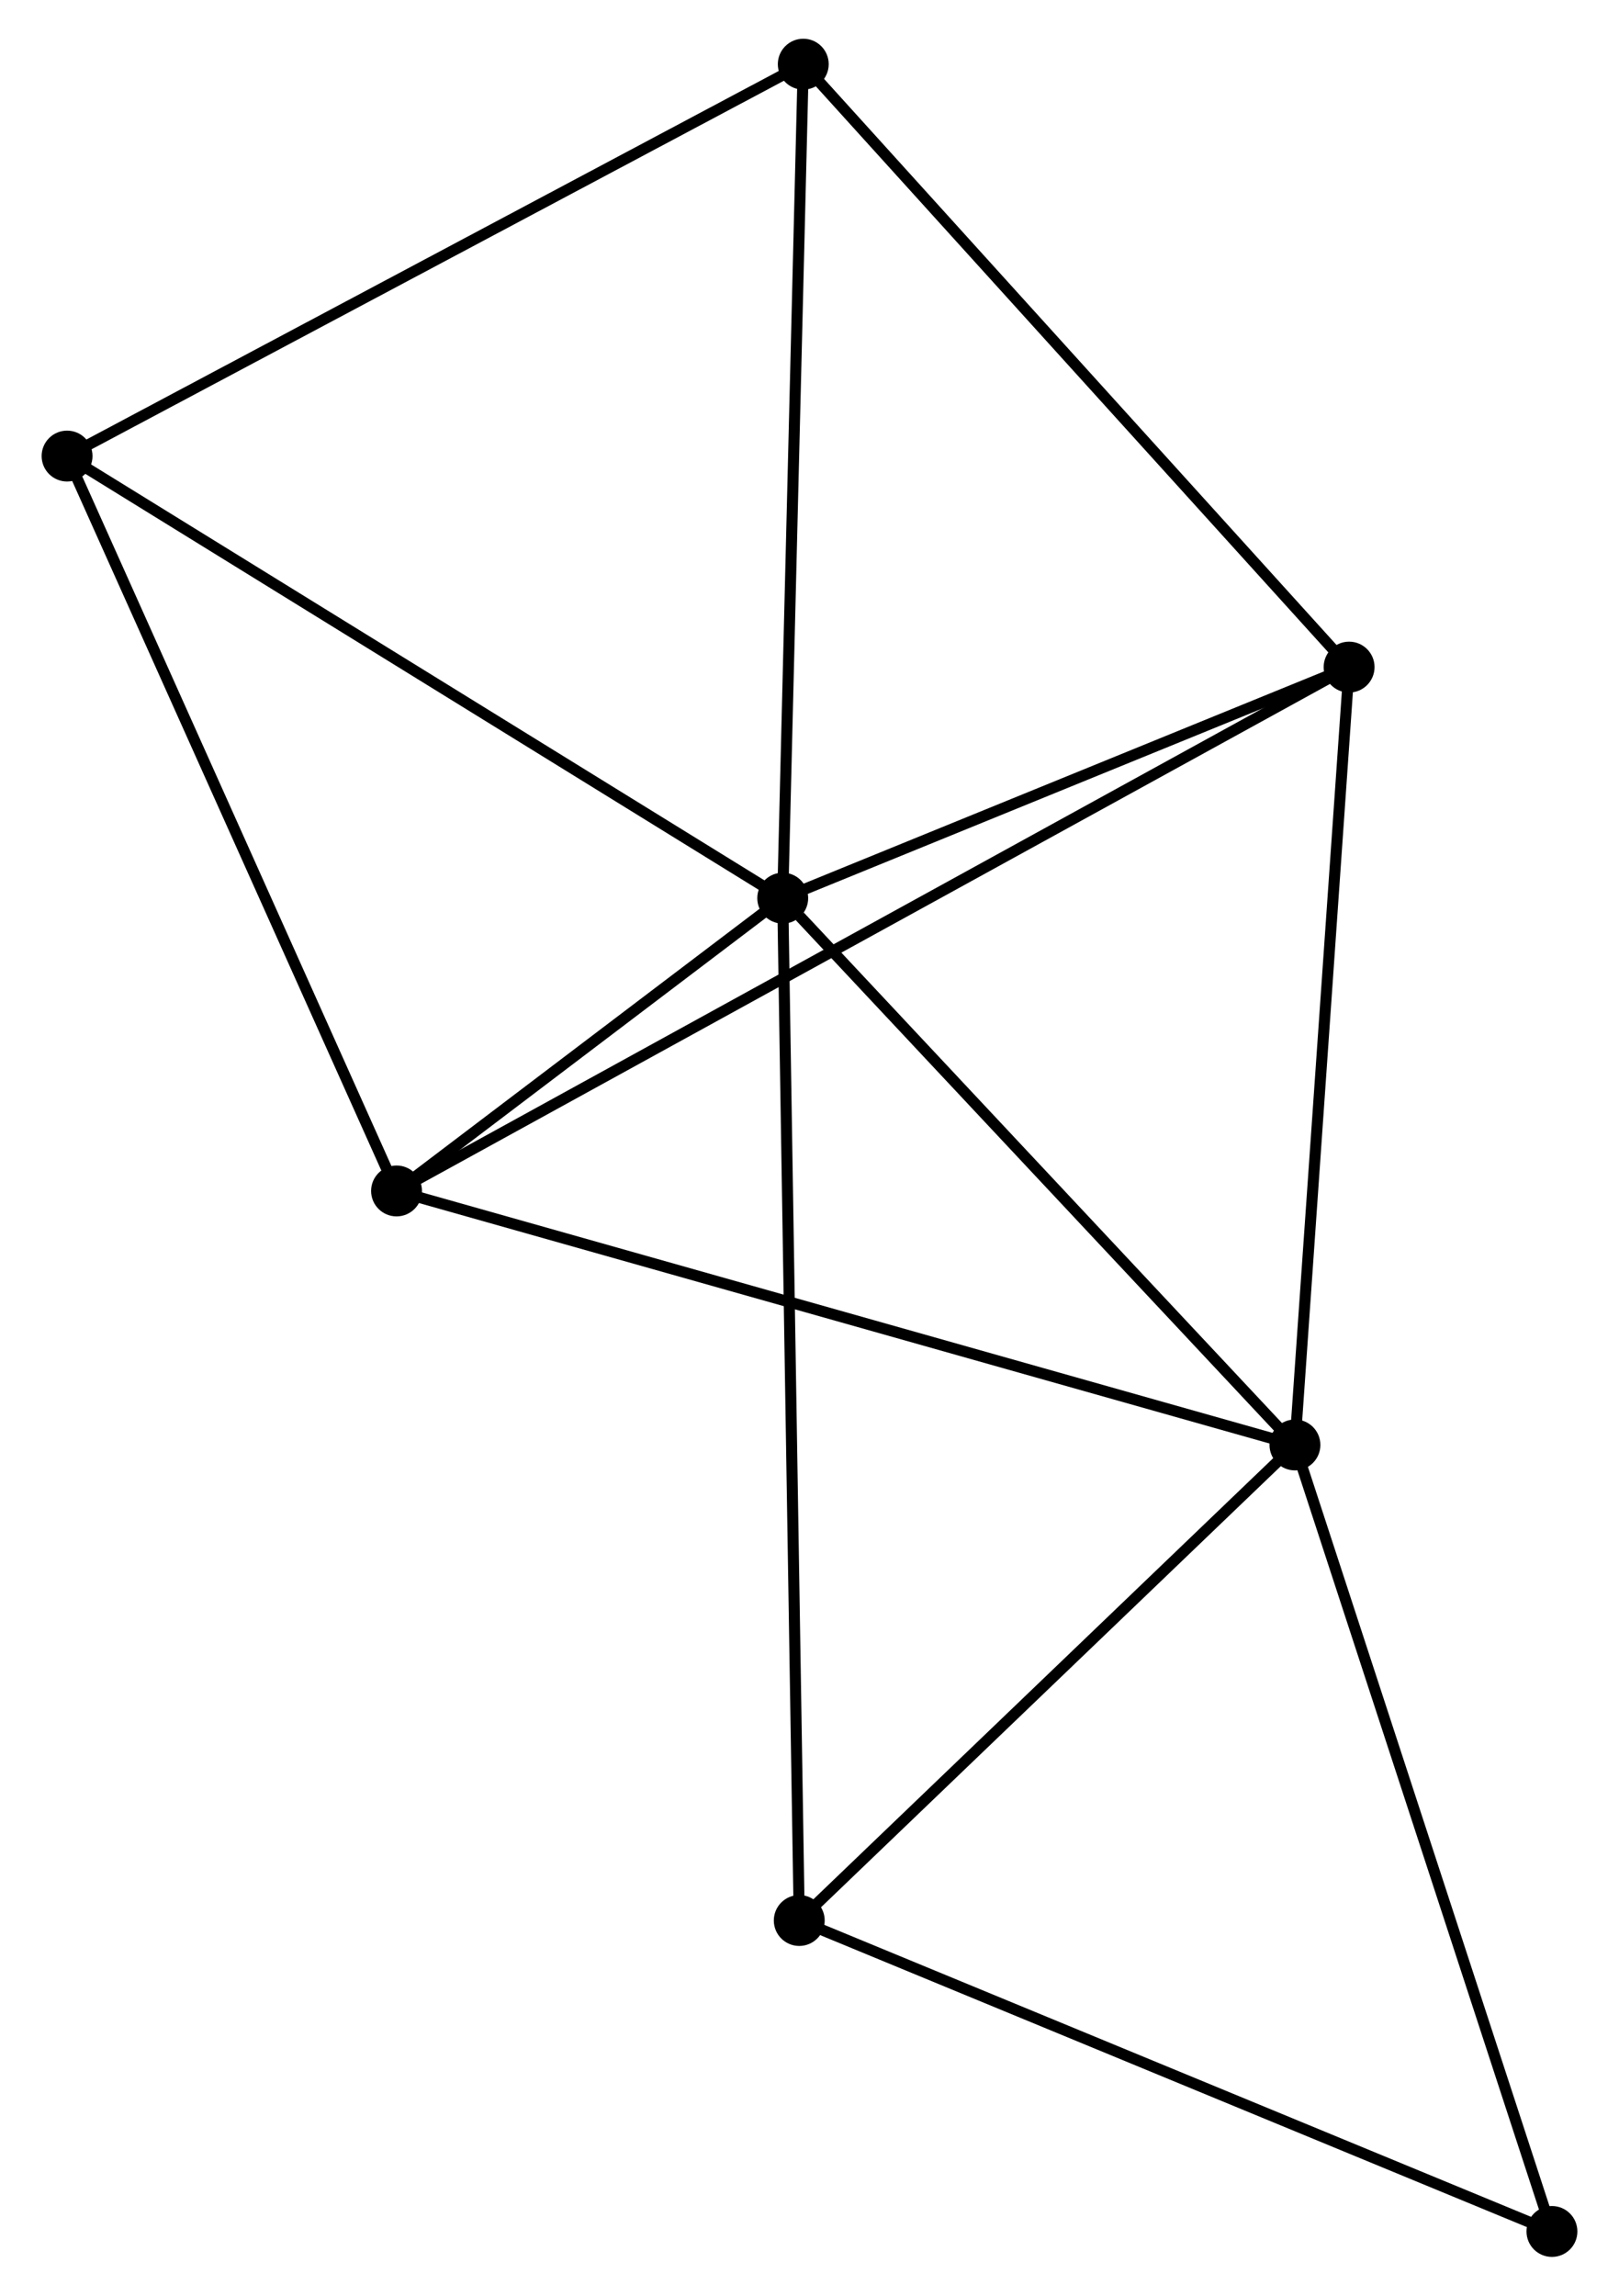 <?xml version="1.0" encoding="UTF-8" standalone="no"?>
<!DOCTYPE svg PUBLIC "-//W3C//DTD SVG 1.1//EN"
 "http://www.w3.org/Graphics/SVG/1.1/DTD/svg11.dtd">
<!-- Generated by graphviz version 2.36.0 (20140111.2315)
 -->
<!-- Title: %3 Pages: 1 -->
<svg width="146pt" height="207pt"
 viewBox="0.00 0.00 145.82 207.49" xmlns="http://www.w3.org/2000/svg" xmlns:xlink="http://www.w3.org/1999/xlink">
<g id="graph0" class="graph" transform="scale(1 1) rotate(0) translate(4 203.486)">
<title>%3</title>
<!-- 0 -->
<g id="node1" class="node"><title>0</title>
<ellipse fill="black" stroke="black" cx="66.49" cy="-122.309" rx="1.8" ry="1.8"/>
</g>
<!-- 1 -->
<g id="node2" class="node"><title>1</title>
<ellipse fill="black" stroke="black" cx="112.79" cy="-72.888" rx="1.8" ry="1.8"/>
</g>
<!-- 0&#45;&#45;1 -->
<g id="edge1" class="edge"><title>0&#45;&#45;1</title>
<path fill="none" stroke="black" d="M68.031,-120.665C75.186,-113.027 105.099,-81.097 111.557,-74.203"/>
</g>
<!-- 2 -->
<g id="node3" class="node"><title>2</title>
<ellipse fill="black" stroke="black" cx="31.582" cy="-95.845" rx="1.8" ry="1.8"/>
</g>
<!-- 0&#45;&#45;2 -->
<g id="edge2" class="edge"><title>0&#45;&#45;2</title>
<path fill="none" stroke="black" d="M64.99,-121.172C59.248,-116.819 38.702,-101.243 33.037,-96.948"/>
</g>
<!-- 3 -->
<g id="node4" class="node"><title>3</title>
<ellipse fill="black" stroke="black" cx="117.686" cy="-143.191" rx="1.8" ry="1.8"/>
</g>
<!-- 0&#45;&#45;3 -->
<g id="edge3" class="edge"><title>0&#45;&#45;3</title>
<path fill="none" stroke="black" d="M68.194,-123.004C75.967,-126.174 108.03,-139.252 115.924,-142.472"/>
</g>
<!-- 4 -->
<g id="node5" class="node"><title>4</title>
<ellipse fill="black" stroke="black" cx="68.347" cy="-197.686" rx="1.8" ry="1.8"/>
</g>
<!-- 0&#45;&#45;4 -->
<g id="edge4" class="edge"><title>0&#45;&#45;4</title>
<path fill="none" stroke="black" d="M66.536,-124.172C66.791,-134.51 68.028,-184.746 68.296,-195.611"/>
</g>
<!-- 5 -->
<g id="node6" class="node"><title>5</title>
<ellipse fill="black" stroke="black" cx="1.8" cy="-162.265" rx="1.8" ry="1.8"/>
</g>
<!-- 0&#45;&#45;5 -->
<g id="edge5" class="edge"><title>0&#45;&#45;5</title>
<path fill="none" stroke="black" d="M64.891,-123.297C56.019,-128.777 12.906,-155.405 3.581,-161.165"/>
</g>
<!-- 6 -->
<g id="node7" class="node"><title>6</title>
<ellipse fill="black" stroke="black" cx="67.984" cy="-29.906" rx="1.8" ry="1.8"/>
</g>
<!-- 0&#45;&#45;6 -->
<g id="edge6" class="edge"><title>0&#45;&#45;6</title>
<path fill="none" stroke="black" d="M66.522,-120.379C66.716,-108.354 67.759,-43.82 67.953,-31.826"/>
</g>
<!-- 1&#45;&#45;2 -->
<g id="edge7" class="edge"><title>1&#45;&#45;2</title>
<path fill="none" stroke="black" d="M110.782,-73.455C99.547,-76.632 44.57,-92.173 33.519,-95.297"/>
</g>
<!-- 1&#45;&#45;3 -->
<g id="edge8" class="edge"><title>1&#45;&#45;3</title>
<path fill="none" stroke="black" d="M112.931,-74.916C113.646,-85.182 116.859,-131.319 117.554,-141.288"/>
</g>
<!-- 1&#45;&#45;6 -->
<g id="edge9" class="edge"><title>1&#45;&#45;6</title>
<path fill="none" stroke="black" d="M111.299,-71.458C104.496,-64.932 76.435,-38.014 69.526,-31.386"/>
</g>
<!-- 7 -->
<g id="node8" class="node"><title>7</title>
<ellipse fill="black" stroke="black" cx="136.021" cy="-1.8" rx="1.8" ry="1.8"/>
</g>
<!-- 1&#45;&#45;7 -->
<g id="edge10" class="edge"><title>1&#45;&#45;7</title>
<path fill="none" stroke="black" d="M113.364,-71.131C116.55,-61.381 132.033,-14.004 135.382,-3.757"/>
</g>
<!-- 2&#45;&#45;3 -->
<g id="edge11" class="edge"><title>2&#45;&#45;3</title>
<path fill="none" stroke="black" d="M33.38,-96.834C44.586,-102.996 104.721,-136.062 115.898,-142.208"/>
</g>
<!-- 2&#45;&#45;5 -->
<g id="edge12" class="edge"><title>2&#45;&#45;5</title>
<path fill="none" stroke="black" d="M30.723,-97.761C26.374,-107.46 6.83,-151.048 2.606,-160.467"/>
</g>
<!-- 3&#45;&#45;4 -->
<g id="edge13" class="edge"><title>3&#45;&#45;4</title>
<path fill="none" stroke="black" d="M116.467,-144.538C109.7,-152.012 76.817,-188.331 69.705,-196.186"/>
</g>
<!-- 4&#45;&#45;5 -->
<g id="edge14" class="edge"><title>4&#45;&#45;5</title>
<path fill="none" stroke="black" d="M66.702,-196.81C57.575,-191.952 13.224,-168.345 3.632,-163.24"/>
</g>
<!-- 6&#45;&#45;7 -->
<g id="edge15" class="edge"><title>6&#45;&#45;7</title>
<path fill="none" stroke="black" d="M69.665,-29.212C78.997,-25.357 124.341,-6.625 134.148,-2.574"/>
</g>
</g>
</svg>
